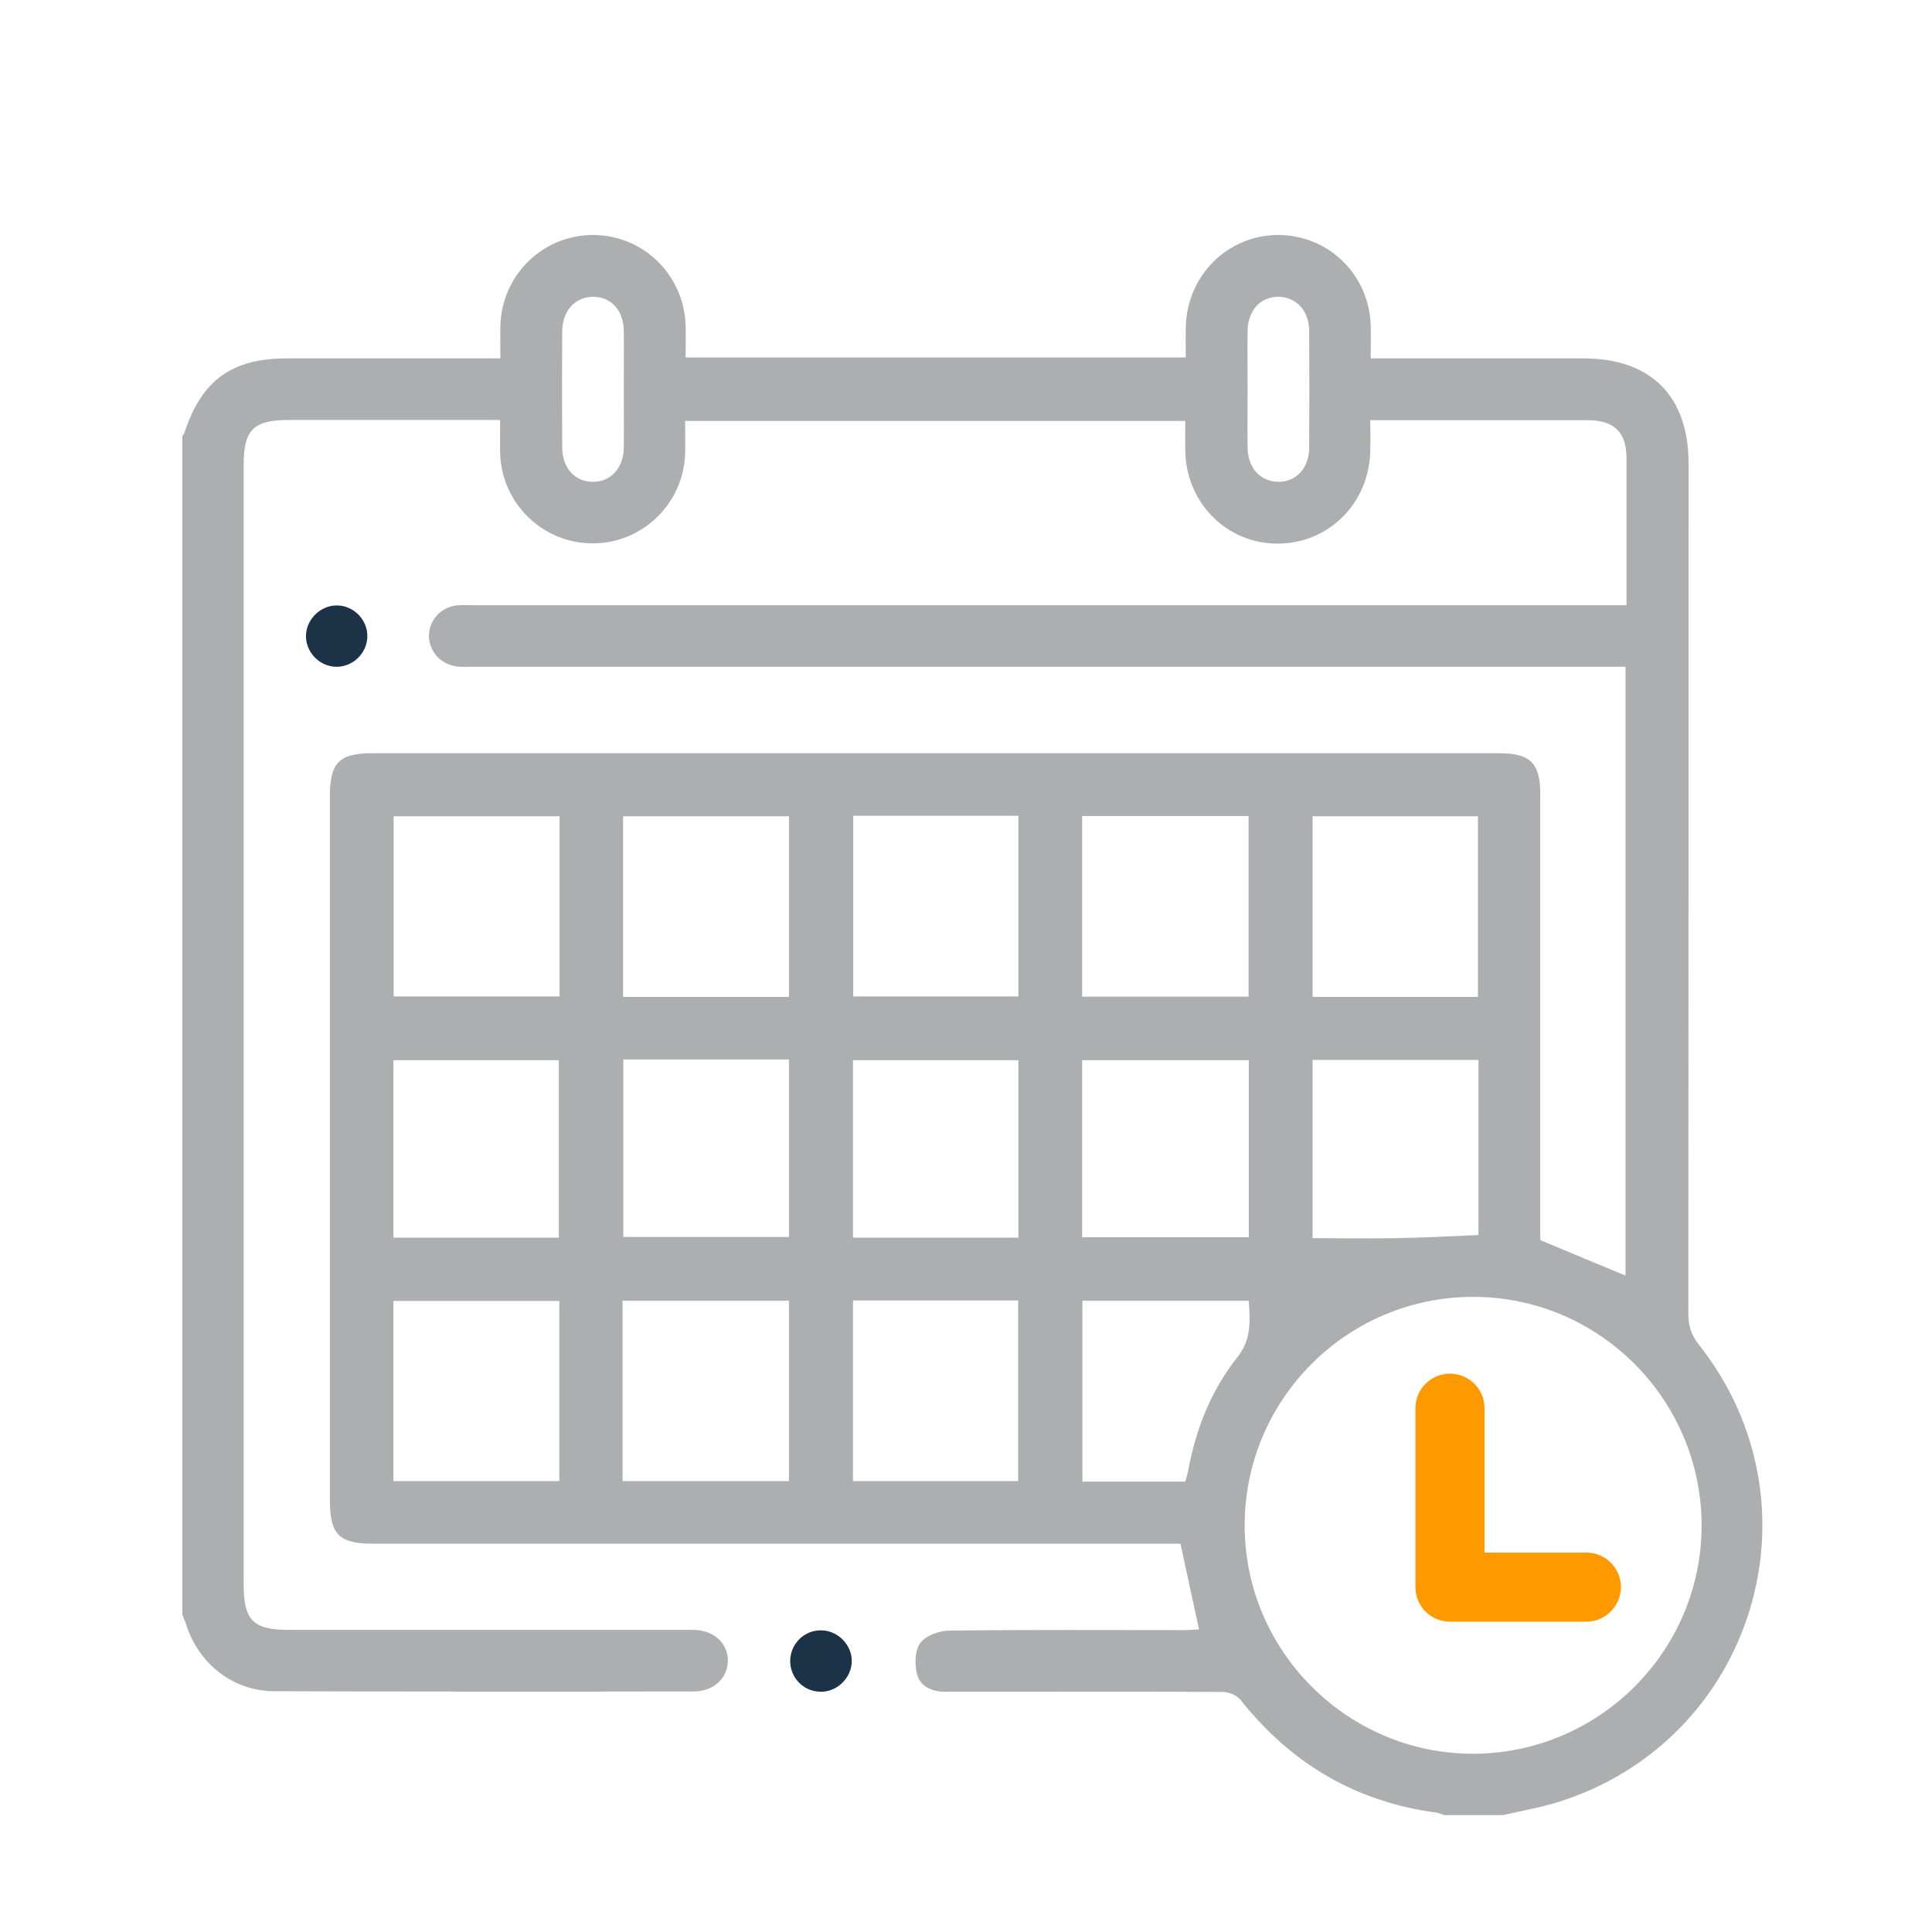 <?xml version="1.0" encoding="utf-8"?>
<!-- Generator: Adobe Illustrator 24.0.0, SVG Export Plug-In . SVG Version: 6.00 Build 0)  -->
<svg version="1.1" id="Capa_1" xmlns="http://www.w3.org/2000/svg" xmlns:xlink="http://www.w3.org/1999/xlink" x="0px" y="0px"
	 viewBox="0 0 80 80" style="enable-background:new 0 0 80 80;" xml:space="preserve">
<style type="text/css">
	.st0{fill:#ACAEAF;}
	.st1{fill:#1C3247;}
	.st2{fill:#FE9900;}
</style>
<g>
	<g>
		<path class="st0" d="M7.55,66.86c0-16.27,0-32.55,0-48.82c0.03-0.03,0.07-0.06,0.08-0.1c0.71-2.19,1.96-3.1,4.25-3.1
			c2.71,0,5.41,0,8.12,0c0.23,0,0.45,0,0.72,0c0-0.5-0.01-0.92,0-1.34c0.05-2.1,1.74-3.76,3.82-3.77c2.08-0.01,3.78,1.64,3.85,3.74
			c0.01,0.44,0,0.88,0,1.33c6.94,0,13.8,0,20.71,0c0-0.44-0.01-0.84,0-1.24c0.04-2.14,1.72-3.82,3.82-3.83c2.11,0,3.8,1.67,3.84,3.8
			c0.01,0.42,0,0.84,0,1.31c0.3,0,0.53,0,0.76,0c2.68,0,5.37,0,8.05,0c2.79,0,4.35,1.56,4.35,4.35c0,11.73,0,23.47-0.01,35.2
			c0,0.49,0.11,0.87,0.42,1.27c5.29,6.65,2.29,16.42-5.81,18.96c-0.74,0.23-1.52,0.36-2.28,0.54c-0.81,0-1.62,0-2.43,0
			c-0.1-0.03-0.2-0.08-0.3-0.1c-3.36-0.44-6.05-2.03-8.14-4.67c-0.15-0.19-0.49-0.33-0.74-0.33c-2.79-0.02-5.58-0.01-8.37-0.01
			c-1.04,0-2.09,0-3.13,0c-0.53,0-1.03-0.21-1.16-0.73c-0.1-0.41-0.09-0.99,0.14-1.29c0.23-0.31,0.79-0.51,1.21-0.51
			c3.24-0.04,6.48-0.02,9.71-0.02c0.22,0,0.44-0.02,0.62-0.03c-0.26-1.21-0.51-2.36-0.77-3.55c-0.25,0-0.5,0-0.76,0
			c-10.89,0-21.77,0-32.66,0c-1.43,0-1.8-0.37-1.8-1.83c0-9.71,0-19.43,0-29.14c0-1.36,0.39-1.76,1.74-1.76c15.55,0,31.1,0,46.66,0
			c1.32,0,1.72,0.4,1.72,1.72c0,5.92,0,11.84,0,17.76c0,0.25,0,0.51,0,0.68c1.23,0.52,2.4,1,3.53,1.47c0-8.39,0-16.79,0-25.21
			c-0.33,0-0.6,0-0.88,0c-15.59,0-31.19,0-46.78,0c-0.26,0-0.51,0.02-0.77-0.02c-0.65-0.09-1.12-0.64-1.12-1.27
			c0.01-0.64,0.49-1.17,1.14-1.25c0.23-0.03,0.47-0.01,0.7-0.01c15.64,0,31.27,0,46.91,0c0.27,0,0.54,0,0.84,0c0-2.09,0-4.08,0-6.08
			c0-1.09-0.51-1.58-1.62-1.58c-2.81,0-5.62,0-8.44,0c-0.16,0-0.33,0-0.55,0c0,0.46,0.01,0.86,0,1.26
			c-0.04,2.18-1.73,3.86-3.86,3.85c-2.1-0.01-3.77-1.7-3.8-3.85c-0.01-0.41,0-0.83,0-1.23c-6.96,0-13.81,0-20.71,0
			c0,0.48,0.01,0.92,0,1.36c-0.07,2.06-1.76,3.7-3.81,3.71c-2.08,0.01-3.79-1.65-3.85-3.73c-0.01-0.44,0-0.88,0-1.38
			c-0.3,0-0.53,0-0.76,0c-2.66,0-5.33,0-7.99,0c-1.46,0-1.87,0.4-1.87,1.85c0,15.46,0,30.93,0,46.39c0,1.46,0.4,1.86,1.86,1.86
			c5.58,0,11.16,0,16.74,0c0.86,0,1.45,0.54,1.45,1.28c-0.01,0.72-0.58,1.26-1.4,1.27c-5.79,0.01-11.59,0.01-17.38-0.01
			c-1.66,0-3.07-1.08-3.62-2.66C7.7,67.21,7.62,67.04,7.55,66.86z M61,53.7c-5.22,0-9.47,4.25-9.46,9.47c0,5.19,4.24,9.43,9.42,9.45
			c5.22,0.01,9.49-4.22,9.5-9.44C70.46,57.95,66.21,53.7,61,53.7z M32.67,41.28c0-2.54,0-5.02,0-7.48c-2.32,0-4.59,0-6.87,0
			c0,2.52,0,4.99,0,7.48C28.11,41.28,30.37,41.28,32.67,41.28z M44.81,33.79c0,2.54,0,5,0,7.48c2.31,0,4.58,0,6.89,0
			c0-2.51,0-4.99,0-7.48C49.39,33.79,47.12,33.79,44.81,33.79z M25.78,61.33c2.33,0,4.6,0,6.89,0c0-2.51,0-4.99,0-7.47
			c-2.32,0-4.59,0-6.89,0C25.78,56.36,25.78,58.82,25.78,61.33z M25.81,43.87c0,2.5,0,4.93,0,7.35c2.33,0,4.6,0,6.86,0
			c0-2.48,0-4.91,0-7.35C30.36,43.87,28.1,43.87,25.81,43.87z M51.71,51.23c0-2.47,0-4.89,0-7.33c-2.32,0-4.61,0-6.9,0
			c0,2.46,0,4.88,0,7.33C47.11,51.23,49.38,51.23,51.71,51.23z M23.17,33.8c-2.34,0-4.61,0-6.87,0c0,2.52,0,4.99,0,7.46
			c2.31,0,4.58,0,6.87,0C23.17,38.76,23.17,36.3,23.17,33.8z M35.33,33.78c0,2.54,0,5.01,0,7.48c2.31,0,4.58,0,6.84,0
			c0-2.52,0-4.99,0-7.48C39.87,33.78,37.62,33.78,35.33,33.78z M61.2,41.28c0-2.53,0-5.01,0-7.48c-2.31,0-4.58,0-6.85,0
			c0,2.51,0,4.99,0,7.48C56.65,41.28,58.9,41.28,61.2,41.28z M23.16,53.87c-2.35,0-4.61,0-6.87,0c0,2.52,0,4.99,0,7.46
			c2.32,0,4.58,0,6.87,0C23.16,58.82,23.16,56.36,23.16,53.87z M35.32,53.85c0,2.53,0,5.01,0,7.48c2.31,0,4.58,0,6.84,0
			c0-2.51,0-4.99,0-7.48C39.87,53.85,37.62,53.85,35.32,53.85z M23.14,51.25c0-2.49,0-4.92,0-7.35c-2.32,0-4.58,0-6.85,0
			c0,2.47,0,4.91,0,7.35C18.59,51.25,20.84,51.25,23.14,51.25z M42.17,51.25c0-2.48,0-4.92,0-7.35c-2.31,0-4.57,0-6.85,0
			c0,2.47,0,4.9,0,7.35C37.61,51.25,39.86,51.25,42.17,51.25z M61.22,43.89c-2.32,0-4.58,0-6.87,0c0,2.47,0,4.9,0,7.38
			c1.17,0,2.3,0.02,3.42,0c1.14-0.02,2.28-0.08,3.45-0.13C61.22,48.7,61.22,46.32,61.22,43.89z M44.82,53.86c0,2.52,0,5,0,7.49
			c1.45,0,2.85,0,4.26,0c0.05-0.18,0.1-0.34,0.13-0.51c0.32-1.7,0.95-3.28,2.02-4.63c0.6-0.75,0.53-1.5,0.48-2.35
			C49.4,53.86,47.13,53.86,44.82,53.86z M25.83,16.11c0-0.81,0.01-1.61,0-2.42c-0.01-0.83-0.52-1.39-1.25-1.4
			c-0.75-0.01-1.29,0.56-1.3,1.42c-0.01,1.61-0.01,3.23,0,4.84c0.01,0.83,0.52,1.39,1.25,1.4c0.75,0.02,1.29-0.56,1.3-1.42
			C25.84,17.73,25.83,16.92,25.83,16.11z M51.66,16.12c0,0.81-0.01,1.61,0,2.42c0.01,0.83,0.52,1.39,1.25,1.41
			c0.75,0.02,1.3-0.56,1.3-1.41c0.01-1.61,0.01-3.23,0-4.84c-0.01-0.83-0.52-1.39-1.25-1.41c-0.75-0.02-1.29,0.56-1.3,1.41
			C51.65,14.51,51.66,15.32,51.66,16.12z"/>
		<path class="st1" d="M13.96,25.07c0.71,0.01,1.28,0.62,1.25,1.32c-0.03,0.68-0.61,1.23-1.29,1.22c-0.7-0.01-1.28-0.62-1.25-1.32
			C12.7,25.62,13.29,25.06,13.96,25.07z"/>
		<path class="st1" d="M34.02,67.51c0.68,0.01,1.26,0.61,1.25,1.28c-0.01,0.7-0.63,1.3-1.34,1.26c-0.69-0.03-1.23-0.61-1.21-1.31
			C32.75,68.04,33.32,67.49,34.02,67.51z"/>
	</g>
	<path class="st2" d="M65.69,67.15h-5.65c-0.79,0-1.43-0.64-1.43-1.43v-7.41c0-0.79,0.64-1.43,1.43-1.43s1.43,0.64,1.43,1.43v5.98
		h4.22c0.79,0,1.43,0.64,1.43,1.43C67.11,66.51,66.47,67.15,65.69,67.15z"/>
</g>
</svg>
